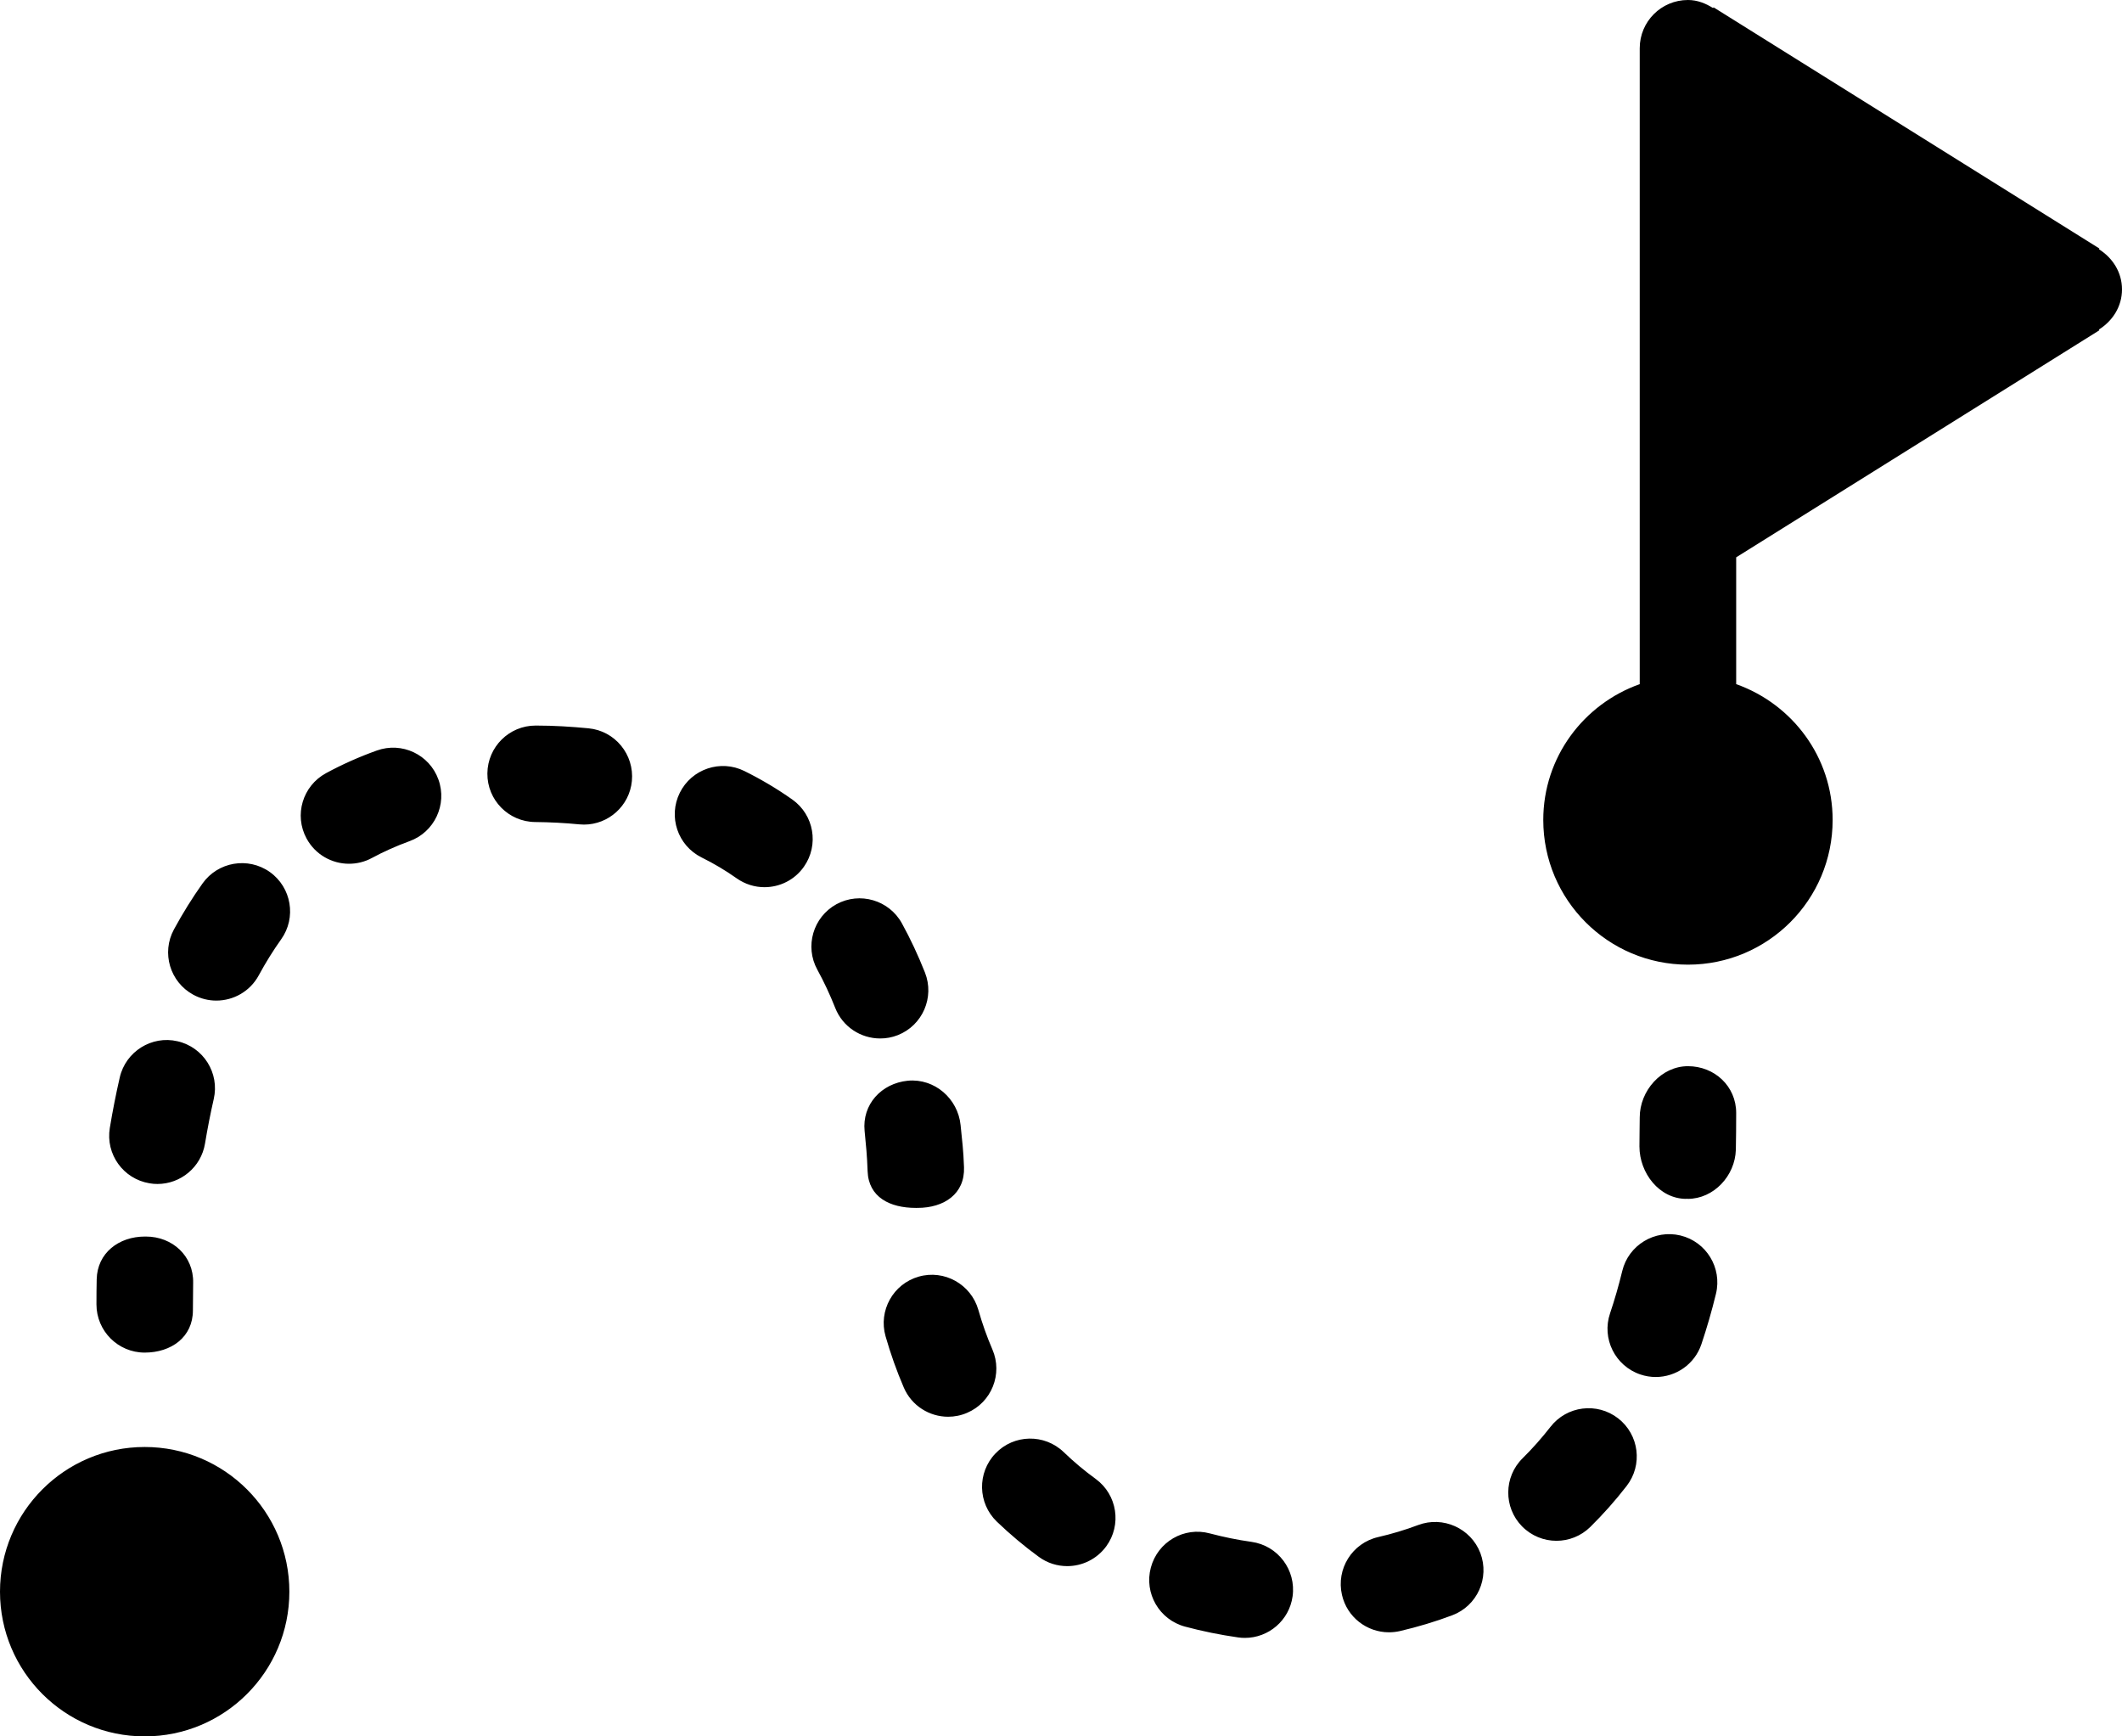 <?xml version="1.0" encoding="iso-8859-1"?>
<!-- Generator: Adobe Illustrator 16.0.4, SVG Export Plug-In . SVG Version: 6.00 Build 0)  -->
<!DOCTYPE svg PUBLIC "-//W3C//DTD SVG 1.1//EN" "http://www.w3.org/Graphics/SVG/1.1/DTD/svg11.dtd">
<svg version="1.1" id="Layer_1" xmlns="http://www.w3.org/2000/svg" xmlns:xlink="http://www.w3.org/1999/xlink" x="0px" y="0px"
	 width="44px" height="36px" viewBox="0 0 44 36" style="enable-background:new 0 0 44 36;" xml:space="preserve">
<g id="_x31_061-golf-shot-toolbar-selected_x40_2x.png">
	<g>
		<path d="M12.204,15.1c-0.353-0.034-0.716-0.057-1.09-0.057c-0.003,0-0.005,0-0.008,0c-0.548,0-0.995,0.442-1,0.992
			c-0.005,0.552,0.439,1.004,0.992,1.008c0.312,0.003,0.616,0.019,0.911,0.048c0.033,0.003,0.066,0.005,0.099,0.005
			c0.509,0,0.944-0.387,0.994-0.902C13.155,15.643,12.753,15.153,12.204,15.1z M7.812,15.561c-0.366,0.131-0.72,0.289-1.052,0.469
			c-0.486,0.264-0.667,0.87-0.403,1.355c0.181,0.334,0.525,0.523,0.88,0.523c0.161,0,0.324-0.038,0.475-0.12
			c0.244-0.132,0.505-0.248,0.776-0.347c0.52-0.187,0.79-0.759,0.603-1.279C8.905,15.643,8.332,15.373,7.812,15.561z M16.428,16.576
			c-0.31-0.219-0.644-0.418-0.992-0.59c-0.495-0.246-1.094-0.044-1.34,0.45c-0.246,0.495-0.044,1.095,0.451,1.341
			c0.257,0.127,0.502,0.273,0.729,0.434c0.175,0.123,0.376,0.183,0.575,0.183c0.314,0,0.624-0.147,0.818-0.424
			C16.987,17.518,16.879,16.894,16.428,16.576z M4.2,18.316c-0.212,0.298-0.411,0.618-0.593,0.953
			c-0.264,0.485-0.083,1.092,0.402,1.355c0.152,0.082,0.315,0.121,0.476,0.121c0.355,0,0.699-0.189,0.88-0.523
			c0.142-0.262,0.297-0.512,0.465-0.748c0.32-0.449,0.215-1.074-0.235-1.395C5.143,17.76,4.519,17.867,4.2,18.316z M3.101,24.533
			c0.055,0.01,0.11,0.014,0.164,0.014c0.481,0,0.905-0.348,0.986-0.838c0.052-0.313,0.112-0.621,0.181-0.923
			c0.124-0.538-0.213-1.075-0.751-1.198c-0.535-0.125-1.075,0.213-1.198,0.751c-0.078,0.341-0.147,0.689-0.206,1.046
			C2.187,23.93,2.556,24.443,3.101,24.533z M3,30c-1.657,0-3,1.344-3,3c0,1.657,1.343,3,3,3s3-1.343,3-3C6,31.344,4.657,30,3,30z
			 M18.617,21.461c0.513-0.203,0.765-0.784,0.562-1.298c-0.141-0.356-0.302-0.7-0.478-1.02c-0.266-0.483-0.874-0.66-1.358-0.396
			c-0.484,0.267-0.661,0.875-0.395,1.358c0.137,0.25,0.261,0.515,0.371,0.793c0.155,0.393,0.532,0.632,0.93,0.632
			C18.371,21.531,18.496,21.509,18.617,21.461z M3,28.043c0.552,0,1-0.322,1-0.875l0.005-0.573c0.011-0.552-0.427-0.958-0.979-0.958
			c-0.007,0-0.014,0-0.021,0c-0.542,0-0.988,0.341-1,0.886C2.001,26.695,2,26.868,2,27.043C2,27.596,2.448,28.043,3,28.043z M44,6
			c0-0.357-0.197-0.656-0.479-0.833l0.01-0.015l-8-5l-0.01,0.015C35.367,0.07,35.195,0,35,0c-0.553,0-1,0.447-1,1v10v3.184
			c-1.162,0.413-2,1.512-2,2.816c0,1.657,1.343,3,3,3s3-1.343,3-3c0-1.305-0.838-2.403-2-2.816v-2.629l7.53-4.707l-0.01-0.015
			C43.803,6.656,44,6.357,44,6z M19.024,25.043c0.552,0,0.984-0.29,0.965-0.842c-0.013-0.366-0.037-0.529-0.071-0.874
			c-0.055-0.549-0.538-0.973-1.094-0.921c-0.55,0.055-0.951,0.493-0.896,1.043c0.03,0.302,0.051,0.512,0.062,0.832
			c0.019,0.541,0.462,0.762,0.999,0.762C19.001,25.043,19.013,25.043,19.024,25.043z M34.845,25.615
			c-0.534-0.129-1.077,0.199-1.207,0.735c-0.074,0.306-0.159,0.599-0.253,0.878c-0.178,0.523,0.104,1.091,0.627,1.268
			c0.106,0.036,0.214,0.053,0.319,0.053c0.418,0,0.808-0.263,0.948-0.68c0.112-0.334,0.214-0.684,0.302-1.046
			C35.711,26.286,35.381,25.745,34.845,25.615z M35,22.105c-0.552,0-1,0.509-1,1.062c0,0.161-0.007,0.444-0.006,0.601
			c0,0.553,0.412,1.088,0.973,1.088c0.004-0.008,0.018,0,0.027,0c0.54,0,0.984-0.477,0.999-1.02C35.998,23.662,36,23.253,36,23.074
			C36,22.521,35.552,22.105,35,22.105z M29.406,31.618c-0.265,0.1-0.544,0.184-0.831,0.25c-0.538,0.124-0.873,0.661-0.749,1.199
			c0.106,0.463,0.518,0.775,0.973,0.775c0.075,0,0.151-0.008,0.227-0.025c0.373-0.087,0.739-0.197,1.087-0.328
			c0.518-0.195,0.777-0.772,0.583-1.289C30.499,31.684,29.92,31.425,29.406,31.618z M32.149,29.583
			c-0.182,0.233-0.374,0.45-0.576,0.649c-0.394,0.387-0.399,1.021-0.013,1.414c0.196,0.199,0.455,0.299,0.713,0.299
			c0.254,0,0.507-0.096,0.702-0.287c0.264-0.261,0.519-0.546,0.753-0.849c0.339-0.436,0.261-1.063-0.176-1.403
			C33.116,29.068,32.488,29.146,32.149,29.583z M20.578,27.979c-0.114-0.264-0.211-0.538-0.292-0.823
			c-0.152-0.53-0.708-0.84-1.236-0.688c-0.531,0.151-0.839,0.705-0.688,1.236c0.104,0.363,0.231,0.722,0.379,1.065
			c0.163,0.378,0.532,0.604,0.919,0.604c0.132,0,0.266-0.026,0.395-0.082C20.562,29.074,20.796,28.485,20.578,27.979z
			 M22.055,30.105c-0.398-0.382-1.032-0.371-1.414,0.029c-0.382,0.398-0.369,1.031,0.029,1.414c0.271,0.26,0.563,0.506,0.869,0.729
			c0.178,0.131,0.385,0.193,0.59,0.193c0.308,0,0.611-0.142,0.808-0.409c0.326-0.445,0.23-1.07-0.215-1.397
			C22.488,30.494,22.265,30.308,22.055,30.105z M25.951,31.967c-0.293-0.041-0.58-0.1-0.864-0.175
			c-0.535-0.145-1.081,0.174-1.224,0.708c-0.143,0.533,0.175,1.081,0.709,1.224c0.358,0.096,0.729,0.171,1.1,0.224
			c0.047,0.007,0.094,0.01,0.142,0.01c0.489,0,0.918-0.361,0.988-0.86C26.879,32.55,26.498,32.044,25.951,31.967z"/>
	</g>
</g>
<g>
</g>
<g>
</g>
<g>
</g>
<g>
</g>
<g>
</g>
<g>
</g>
<g>
</g>
<g>
</g>
<g>
</g>
<g>
</g>
<g>
</g>
<g>
</g>
<g>
</g>
<g>
</g>
<g>
</g>
</svg>
